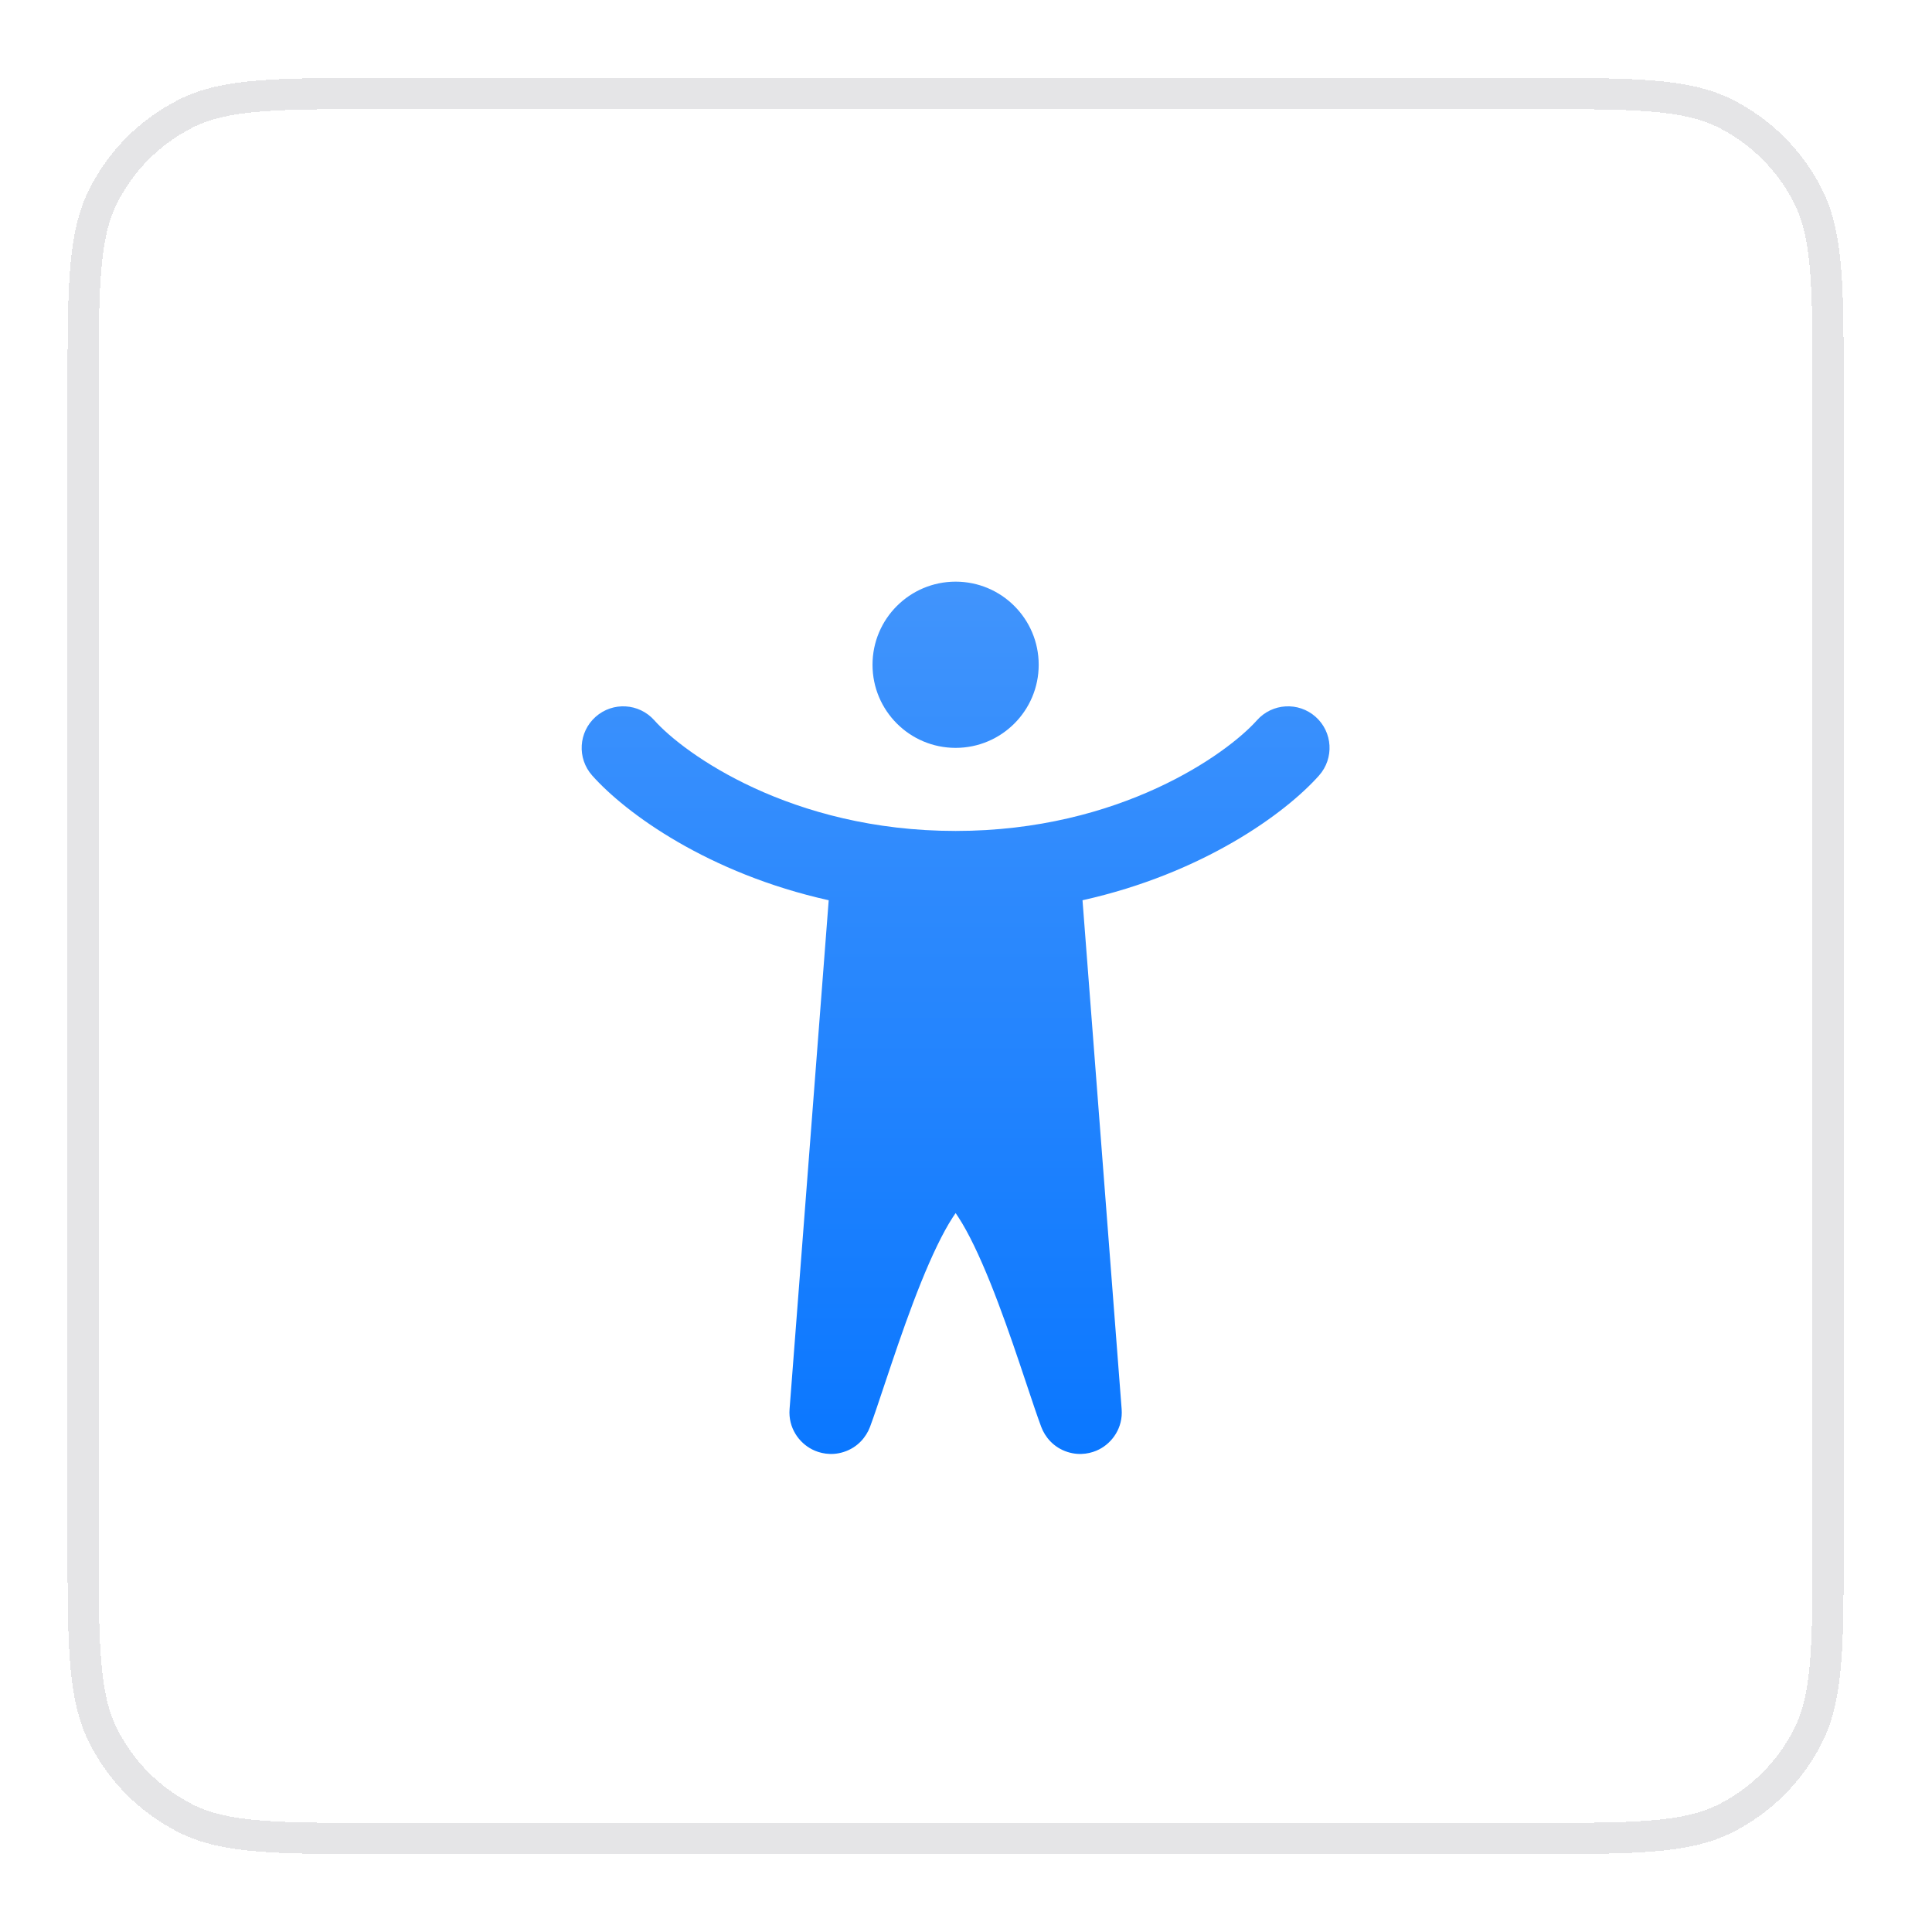 <svg width="62" height="62" viewBox="0 0 62 62" fill="none" xmlns="http://www.w3.org/2000/svg">
<g filter="url(#filter0_d_333_1689)">
<path d="M2.667 11.6C2.667 8.24 2.667 6.56 3.321 5.276C3.896 4.147 4.814 3.229 5.943 2.654C7.226 2 8.906 2 12.267 2H49.067C52.427 2 54.107 2 55.391 2.654C56.52 3.229 57.438 4.147 58.013 5.276C58.667 6.56 58.667 8.24 58.667 11.6V48.4C58.667 51.76 58.667 53.441 58.013 54.724C57.438 55.853 56.52 56.771 55.391 57.346C54.107 58 52.427 58 49.067 58H12.267C8.906 58 7.226 58 5.943 57.346C4.814 56.771 3.896 55.853 3.321 54.724C2.667 53.441 2.667 51.76 2.667 48.4V11.6Z" fill="white" shape-rendering="crispEdges"/>
<g filter="url(#filter1_d_333_1689)">
<path d="M30.667 22C32.139 22 33.333 20.806 33.333 19.333C33.333 17.86 32.139 16.666 30.667 16.666C29.194 16.666 28 17.86 28 19.333C28 20.806 29.194 22 30.667 22Z" fill="url(#paint0_linear_333_1689)"/>
<path d="M19.114 21.003C19.665 20.514 20.507 20.564 20.997 21.114C21.942 22.177 25.378 24.666 30.667 24.666C35.956 24.666 39.392 22.177 40.337 21.114C40.826 20.564 41.669 20.514 42.219 21.003C42.77 21.492 42.819 22.335 42.33 22.886C41.25 24.101 38.606 26.028 34.739 26.89L35.995 43.222C36.041 43.812 35.702 44.295 35.268 44.515C35.039 44.631 34.674 44.728 34.26 44.596C33.805 44.452 33.533 44.107 33.415 43.792C33.289 43.455 33.126 42.968 32.946 42.428C32.873 42.208 32.796 41.979 32.718 41.748C32.439 40.921 32.12 40.008 31.777 39.157C31.428 38.293 31.08 37.558 30.754 37.059C30.724 37.011 30.694 36.969 30.667 36.929C30.639 36.969 30.61 37.011 30.579 37.059C30.254 37.558 29.905 38.293 29.556 39.157C29.213 40.008 28.894 40.921 28.615 41.748C28.537 41.979 28.461 42.208 28.387 42.427C28.207 42.968 28.045 43.455 27.919 43.792C27.801 44.107 27.528 44.452 27.073 44.596C26.66 44.728 26.294 44.631 26.066 44.515C25.631 44.295 25.293 43.812 25.338 43.222L26.594 26.89C22.727 26.028 20.084 24.101 19.003 22.886C18.514 22.335 18.564 21.492 19.114 21.003Z" fill="url(#paint1_linear_333_1689)"/>
</g>
<path d="M2.667 11.6C2.667 8.24 2.667 6.56 3.321 5.276C3.896 4.147 4.814 3.229 5.943 2.654C7.226 2 8.906 2 12.267 2H49.067C52.427 2 54.107 2 55.391 2.654C56.52 3.229 57.438 4.147 58.013 5.276C58.667 6.56 58.667 8.24 58.667 11.6V48.4C58.667 51.76 58.667 53.441 58.013 54.724C57.438 55.853 56.52 56.771 55.391 57.346C54.107 58 52.427 58 49.067 58H12.267C8.906 58 7.226 58 5.943 57.346C4.814 56.771 3.896 55.853 3.321 54.724C2.667 53.441 2.667 51.76 2.667 48.4V11.6Z" stroke="#E5E5E7" shape-rendering="crispEdges"/>
</g>
<defs>
<filter id="filter0_d_333_1689" x="0.167" y="0.5" width="61" height="61" filterUnits="userSpaceOnUse" color-interpolation-filters="sRGB">
<feFlood flood-opacity="0" result="BackgroundImageFix"/>
<feColorMatrix in="SourceAlpha" type="matrix" values="0 0 0 0 0 0 0 0 0 0 0 0 0 0 0 0 0 0 127 0" result="hardAlpha"/>
<feOffset dy="1"/>
<feGaussianBlur stdDeviation="1"/>
<feComposite in2="hardAlpha" operator="out"/>
<feColorMatrix type="matrix" values="0 0 0 0 0.063 0 0 0 0 0.094 0 0 0 0 0.157 0 0 0 0.04 0"/>
<feBlend mode="normal" in2="BackgroundImageFix" result="effect1_dropShadow_333_1689"/>
<feBlend mode="normal" in="SourceGraphic" in2="effect1_dropShadow_333_1689" result="shape"/>
</filter>
<filter id="filter1_d_333_1689" x="16.667" y="15.666" width="28" height="31.993" filterUnits="userSpaceOnUse" color-interpolation-filters="sRGB">
<feFlood flood-opacity="0" result="BackgroundImageFix"/>
<feColorMatrix in="SourceAlpha" type="matrix" values="0 0 0 0 0 0 0 0 0 0 0 0 0 0 0 0 0 0 127 0" result="hardAlpha"/>
<feOffset dy="1"/>
<feGaussianBlur stdDeviation="1"/>
<feComposite in2="hardAlpha" operator="out"/>
<feColorMatrix type="matrix" values="0 0 0 0 0.063 0 0 0 0 0.094 0 0 0 0 0.157 0 0 0 0.04 0"/>
<feBlend mode="normal" in2="BackgroundImageFix" result="effect1_dropShadow_333_1689"/>
<feBlend mode="normal" in="SourceGraphic" in2="effect1_dropShadow_333_1689" result="shape"/>
</filter>
<linearGradient id="paint0_linear_333_1689" x1="30.667" y1="16.666" x2="30.667" y2="44.659" gradientUnits="userSpaceOnUse">
<stop stop-color="#4194FC"/>
<stop offset="1" stop-color="#0A77FF"/>
</linearGradient>
<linearGradient id="paint1_linear_333_1689" x1="30.667" y1="16.666" x2="30.667" y2="44.659" gradientUnits="userSpaceOnUse">
<stop stop-color="#4194FC"/>
<stop offset="1" stop-color="#0A77FF"/>
</linearGradient>
</defs>
</svg>
